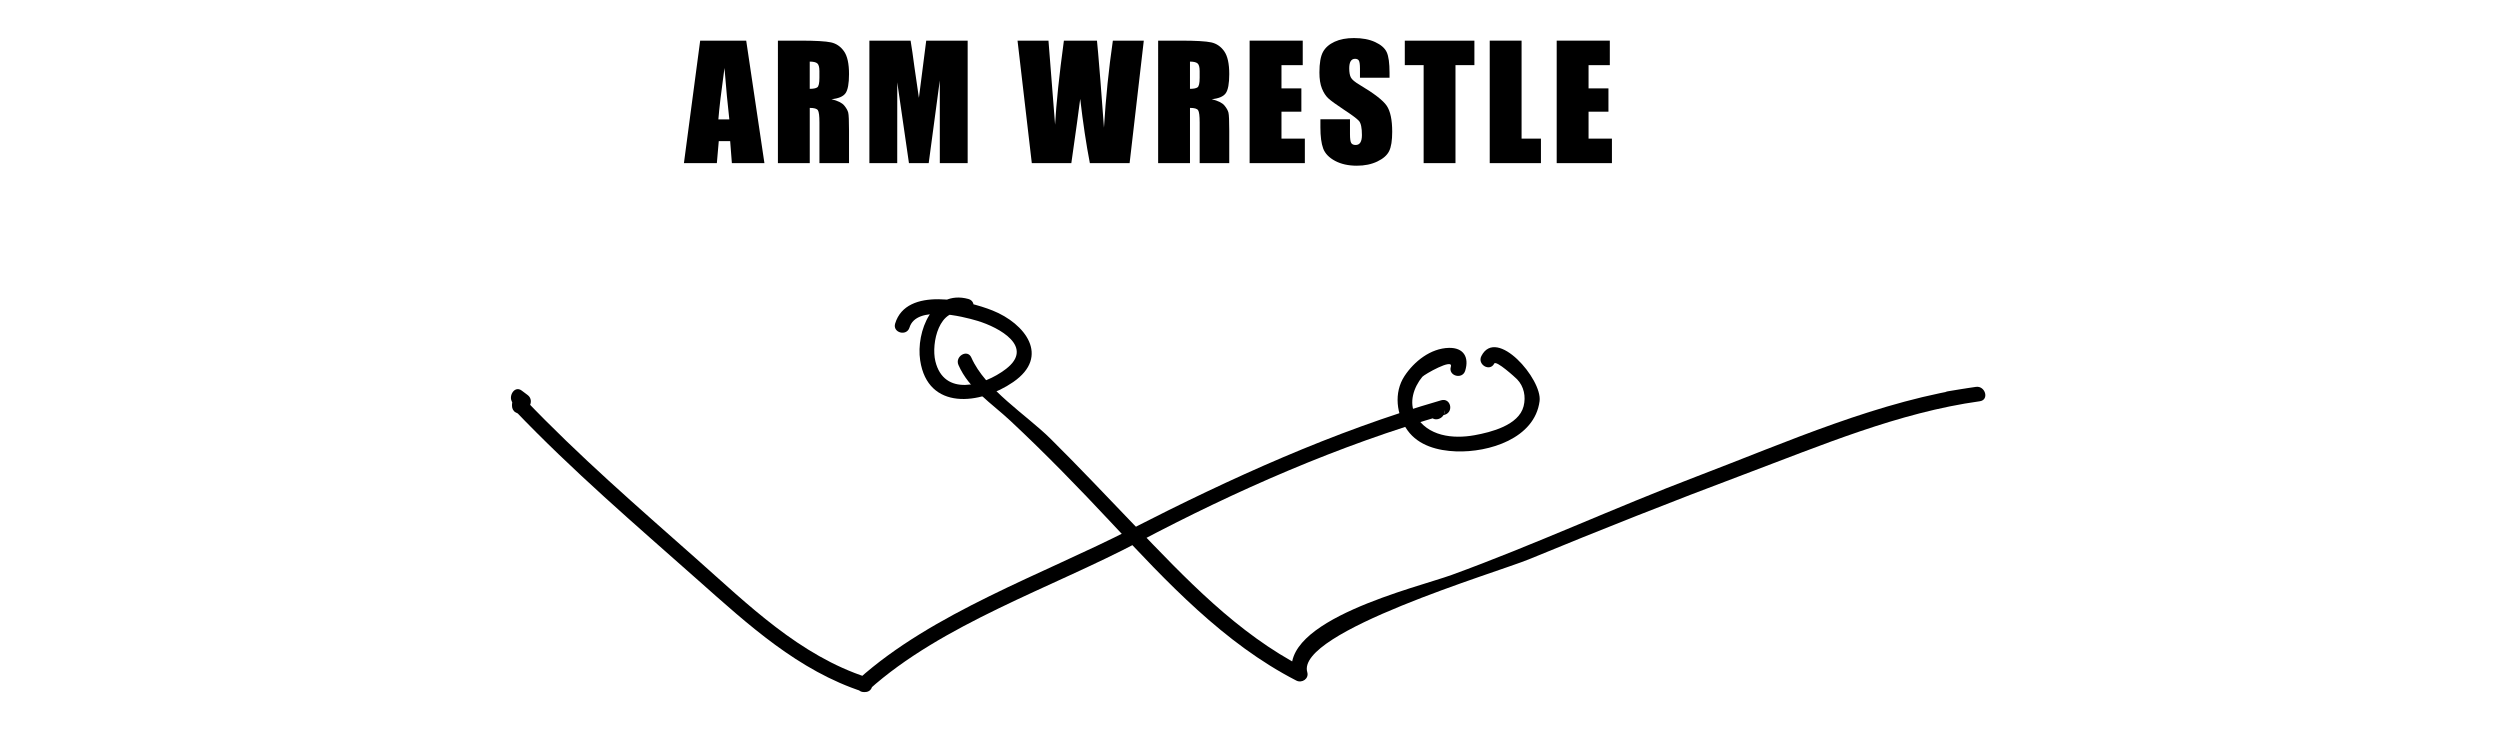 <?xml version="1.0" encoding="utf-8"?>
<!-- Generator: Adobe Illustrator 16.0.0, SVG Export Plug-In . SVG Version: 6.00 Build 0)  -->
<!DOCTYPE svg PUBLIC "-//W3C//DTD SVG 1.1//EN" "http://www.w3.org/Graphics/SVG/1.1/DTD/svg11.dtd">
<svg version="1.1" xmlns="http://www.w3.org/2000/svg" xmlns:xlink="http://www.w3.org/1999/xlink" x="0px" y="0px"
	 width="209.76px" height="62.36px" viewBox="0 0 209.76 62.36" enable-background="new 0 0 209.76 62.36" xml:space="preserve">
<g id="Layer_1">
</g>
<g id="Hat">
</g>
<g id="Compliments">
</g>
<g id="HAT">
</g>
<g id="speech">
</g>
<g id="TREX_ARMS">
</g>
<g id="Layer_7">
</g>
<g id="TIMEOUT">
</g>
<g id="Layer_9">
</g>
<g id="ARM_WRESTLE">
	<g>
		<path d="M62.61,3.41l1.528,10.277h-2.731l-0.143-1.848h-0.956l-0.161,1.848h-2.763L58.748,3.41H62.61z M61.194,10.019
			c-0.135-1.164-0.271-2.603-0.407-4.316c-0.272,1.968-0.443,3.406-0.513,4.316H61.194z"/>
		<path d="M65.268,3.41h1.892c1.261,0,2.115,0.049,2.562,0.146c0.446,0.098,0.81,0.346,1.092,0.746
			c0.281,0.399,0.422,1.037,0.422,1.914c0,0.799-0.1,1.337-0.298,1.611c-0.199,0.275-0.59,0.44-1.174,0.496
			c0.529,0.131,0.884,0.307,1.066,0.526s0.295,0.422,0.34,0.606c0.044,0.184,0.066,0.69,0.066,1.52v2.711h-2.482v-3.415
			c0-0.55-0.043-0.891-0.13-1.022c-0.086-0.131-0.314-0.196-0.682-0.196v4.634h-2.672V3.41z M67.94,5.169v2.285
			c0.3,0,0.511-0.041,0.631-0.124c0.121-0.082,0.181-0.35,0.181-0.803V5.963c0-0.326-0.058-0.54-0.174-0.642
			C68.462,5.22,68.25,5.169,67.94,5.169z"/>
		<path d="M81.191,3.41v10.277h-2.336L78.852,6.75l-0.93,6.938h-1.657l-0.981-6.779l-0.003,6.779h-2.336V3.41h3.458
			c0.103,0.618,0.208,1.347,0.317,2.186L77.1,8.209l0.614-4.799H81.191z"/>
		<path d="M95.969,3.41l-1.19,10.277h-3.336c-0.306-1.579-0.575-3.375-0.809-5.389c-0.106,0.863-0.355,2.659-0.745,5.389h-3.317
			L85.375,3.41h2.596l0.282,3.586l0.273,3.467c0.099-1.794,0.345-4.145,0.739-7.053h2.775c0.037,0.301,0.134,1.431,0.292,3.391
			l0.295,3.91c0.152-2.488,0.401-4.922,0.746-7.301H95.969z"/>
		<path d="M97.171,3.41h1.892c1.261,0,2.115,0.049,2.562,0.146c0.446,0.098,0.81,0.346,1.092,0.746
			c0.281,0.399,0.422,1.037,0.422,1.914c0,0.799-0.1,1.337-0.298,1.611c-0.199,0.275-0.59,0.44-1.174,0.496
			c0.529,0.131,0.884,0.307,1.066,0.526s0.295,0.422,0.34,0.606c0.044,0.184,0.066,0.69,0.066,1.52v2.711h-2.482v-3.415
			c0-0.55-0.043-0.891-0.13-1.022c-0.086-0.131-0.314-0.196-0.682-0.196v4.634h-2.672V3.41z M99.844,5.169v2.285
			c0.3,0,0.511-0.041,0.631-0.124c0.121-0.082,0.181-0.35,0.181-0.803V5.963c0-0.326-0.058-0.54-0.174-0.642
			C100.365,5.22,100.153,5.169,99.844,5.169z"/>
		<path d="M104.849,3.41h4.456v2.057h-1.784v1.949h1.669v1.955h-1.669v2.26h1.961v2.057h-4.634V3.41z"/>
		<path d="M116.589,6.521h-2.482V5.76c0-0.355-0.032-0.582-0.095-0.68s-0.169-0.146-0.317-0.146c-0.161,0-0.282,0.066-0.365,0.197
			c-0.082,0.132-0.124,0.33-0.124,0.598c0,0.343,0.046,0.601,0.139,0.774c0.088,0.174,0.34,0.383,0.755,0.629
			c1.189,0.706,1.938,1.285,2.248,1.737c0.309,0.453,0.463,1.184,0.463,2.19c0,0.732-0.085,1.271-0.257,1.618
			c-0.171,0.348-0.502,0.639-0.993,0.873c-0.491,0.235-1.062,0.353-1.714,0.353c-0.715,0-1.326-0.136-1.831-0.406
			c-0.506-0.271-0.837-0.616-0.994-1.034c-0.157-0.42-0.235-1.014-0.235-1.784v-0.673h2.482v1.25c0,0.386,0.035,0.633,0.105,0.743
			c0.069,0.11,0.193,0.165,0.371,0.165s0.31-0.07,0.396-0.209c0.087-0.141,0.13-0.348,0.13-0.623c0-0.604-0.083-1-0.248-1.187
			c-0.169-0.187-0.586-0.497-1.25-0.933c-0.665-0.44-1.104-0.76-1.32-0.959s-0.395-0.474-0.537-0.825
			c-0.142-0.352-0.212-0.8-0.212-1.346c0-0.787,0.101-1.362,0.301-1.727c0.201-0.364,0.526-0.648,0.975-0.854
			s0.99-0.308,1.625-0.308c0.694,0,1.285,0.111,1.774,0.336c0.488,0.225,0.813,0.507,0.971,0.848
			c0.159,0.341,0.238,0.919,0.238,1.736V6.521z"/>
		<path d="M123.708,3.41v2.057h-1.587v8.221h-2.672V5.467h-1.581V3.41H123.708z"/>
		<path d="M127.666,3.41v8.221h1.625v2.057h-4.297V3.41H127.666z"/>
		<path d="M130.614,3.41h4.456v2.057h-1.784v1.949h1.669v1.955h-1.669v2.26h1.961v2.057h-4.634V3.41z"/>
	</g>
	<g>
		<g>
			<path d="M44.274,33.147c-0.167-0.125-0.333-0.25-0.5-0.375c-0.567-0.425-1.067,0.36-0.855,0.855
				c0.125,0.292,0.25,0.583,0.375,0.875c0.285-0.285,0.57-0.57,0.855-0.855c0.02,0.097,0.04,0.193,0.06,0.29
				c-0.355,0.147-0.711,0.295-1.067,0.442c4.876,5.108,10.162,9.634,15.437,14.309c4.196,3.718,8.406,7.593,13.839,9.352
				c0.055-0.409,0.111-0.818,0.166-1.228c-0.042,0-0.083,0-0.125,0c0.147,0.355,0.294,0.711,0.442,1.067
				c6.13-5.516,15.386-8.58,22.624-12.402c8.223-4.344,16.785-8.1,25.726-10.688c-0.111-0.401-0.221-0.804-0.332-1.205
				c-0.177,0.063-0.354,0.125-0.531,0.188c-0.347,0.122-0.496,0.413-0.437,0.769c0.01,0.063,0.021,0.125,0.031,0.188
				c0.132,0.794,1.336,0.456,1.205-0.332c0.021,0.131,0.042,0.263,0.063,0.394c0.751-0.265,0.451-1.432-0.332-1.205
				c-9.083,2.629-17.623,6.517-26.024,10.813c-7.369,3.769-16.68,7.023-22.876,12.598c-0.414,0.373-0.082,1.067,0.442,1.067
				c0.042,0,0.083,0,0.125,0c0.723,0,0.828-1.014,0.166-1.228c-5.662-1.833-9.982-6.103-14.342-9.966
				c-4.925-4.364-9.83-8.604-14.382-13.374c-0.38-0.397-1.067-0.094-1.067,0.442c0,0.042,0,0.083,0,0.125
				c0,0.209,0.116,0.443,0.31,0.54c0.083,0.041,0.167,0.083,0.25,0.125c0.596,0.298,1.099-0.286,0.855-0.855
				c-0.125-0.292-0.25-0.583-0.375-0.875c-0.285,0.285-0.57,0.57-0.855,0.855c0.167,0.125,0.333,0.25,0.5,0.375
				C44.289,34.711,44.911,33.625,44.274,33.147L44.274,33.147z"/>
		</g>
	</g>
	<g>
		<g>
			<path d="M80.419,30.628c0.895,2.032,2.766,3.191,4.357,4.68c2.938,2.747,5.744,5.634,8.49,8.572
				c4.621,4.942,9.415,10.095,15.501,13.223c0.471,0.242,1.079-0.154,0.918-0.706c-0.979-3.361,15.939-8.373,18.593-9.467
				c5.99-2.468,12.011-4.857,18.078-7.133c6.426-2.411,12.935-5.182,19.768-6.132c-0.111-0.401-0.221-0.804-0.332-1.205
				c-0.793,0.115-1.585,0.24-2.375,0.375c-0.794,0.13-0.456,1.335,0.332,1.205c0.79-0.135,1.582-0.26,2.375-0.375
				c0.799-0.121,0.452-1.314-0.332-1.205c-8.063,1.121-15.846,4.63-23.414,7.509c-6.907,2.627-13.646,5.746-20.585,8.273
				c-2.878,1.048-14.673,3.817-13.313,8.486c0.306-0.235,0.612-0.471,0.918-0.706c-5.605-2.879-9.931-7.498-14.246-11.988
				c-2.325-2.42-4.624-4.858-7.008-7.221c-2.047-2.026-5.46-4.124-6.646-6.816C81.174,29.261,80.097,29.897,80.419,30.628
				L80.419,30.628z"/>
		</g>
	</g>
	<g>
		<g>
			<path d="M122.936,31.104c0.349-1.136-0.139-1.945-1.368-1.916c-1.541,0.037-2.919,1.141-3.722,2.36
				c-0.921,1.397-0.684,3.262,0.252,4.563c0.931,1.294,2.562,1.705,4.07,1.762c2.75,0.103,6.601-1.078,7.009-4.216
				c0.239-1.834-3.611-6.284-4.883-3.785c-0.365,0.717,0.713,1.35,1.079,0.631c0.155-0.304,1.79,1.187,1.919,1.322
				c0.581,0.605,0.748,1.458,0.545,2.257c-0.406,1.602-2.745,2.184-4.116,2.433c-1.821,0.331-3.959,0.091-4.948-1.668
				c-0.599-1.065-0.149-2.364,0.561-3.228c0.165-0.2,2.629-1.604,2.397-0.848C121.493,31.544,122.7,31.872,122.936,31.104
				L122.936,31.104z"/>
		</g>
	</g>
	<g>
		<g>
			<path d="M81.25,25.085c-2.995-0.82-4.408,2.737-4.043,5.156c0.635,4.224,5.032,3.729,7.807,1.813c3.122-2.156,1-4.91-1.732-6.001
				c-2.127-0.85-7.222-2.038-8.175,1.093c-0.235,0.773,0.971,1.101,1.205,0.332c0.578-1.898,4.443-0.937,5.697-0.559
				c1.842,0.554,4.827,2.192,2.374,4.055c-1.882,1.43-5.187,2.319-5.903-0.672c-0.363-1.514,0.328-4.591,2.438-4.013
				C81.696,26.504,82.026,25.298,81.25,25.085L81.25,25.085z"/>
		</g>
	</g>
</g>
<g id="musical_chairs">
</g>
<g id="never_have_i_ever">
</g>
<g id="Trivia">
</g>
<g id="Layer_14">
</g>
<g id="Layer_15">
</g>
<g id="Layer_16">
</g>
<g id="Layer_17">
</g>
<g id="Heads_up">
</g>
<g id="Archenemy">
</g>
<g id="battle_of_the_sexes">
</g>
<g id="one_must_drink">
</g>
<g id="rainbow_connection">
</g>
<g id="social_drinking">
</g>
<g id="Spin_the_bottle">
</g>
<g id="accents">
</g>
<g id="Slap">
</g>
<g id="Layer_22">
</g>
<g id="Layer_19">
</g>
<g id="Layer_20">
</g>
<g id="Layer_21">
</g>
<g id="Layer_23">
</g>
<g id="Layer_24">
</g>
</svg>
